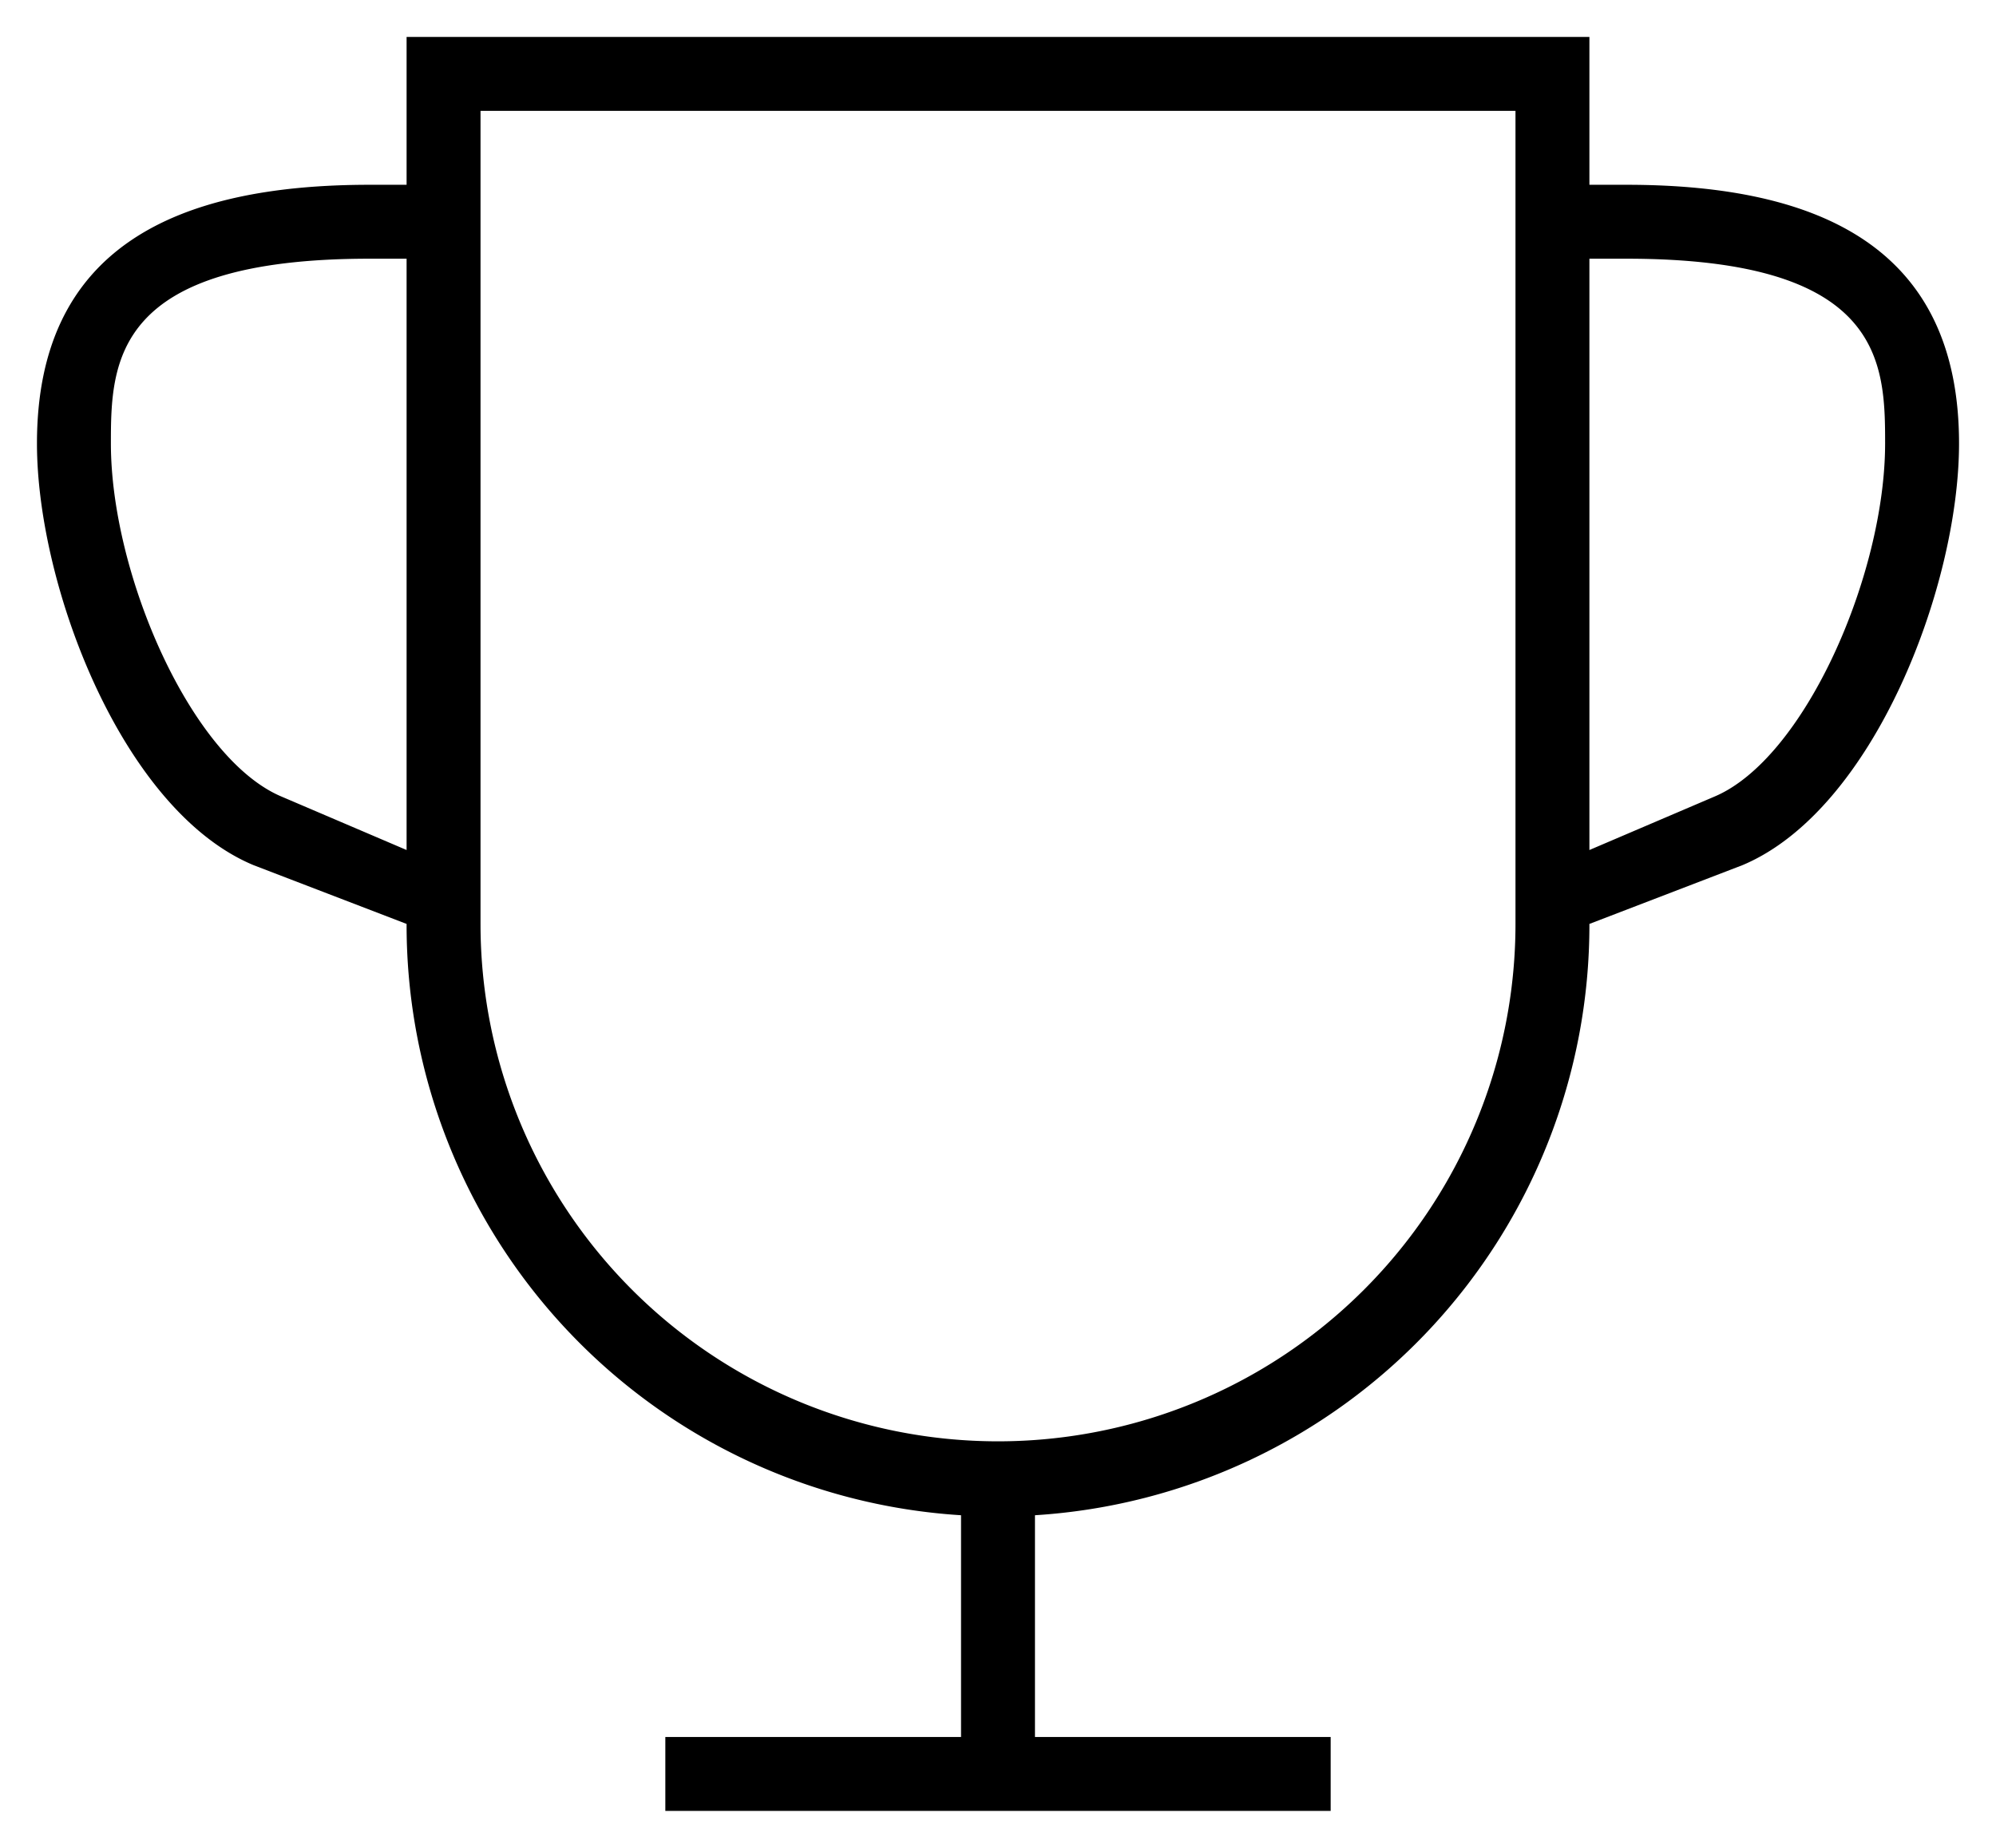 <svg id="cup" xmlns="http://www.w3.org/2000/svg" viewBox="0 0 54 50"><path d="M44,5H43V1H11V5H10C4.74,5,1,6.71,1,12H1c0,3.86,2.31,9.93,5.86,11.41L11,25A16,16,0,0,0,26,41v6H18v2H36V47H28V41A16,16,0,0,0,43,25l4.14-1.59C50.69,21.92,53,15.86,53,12h0C53,6.72,49.26,5,44,5ZM3,12c0-2.2.06-5,7-5h1V23L7.63,21.56C5.18,20.54,3,15.55,3,12ZM27,39A14,14,0,0,1,13,25V3H41V25A14,14,0,0,1,27,39ZM46.37,21.56,43,23V7h1c6.94,0,7,2.8,7,5C51,15.55,48.82,20.54,46.37,21.56Z"/></svg>